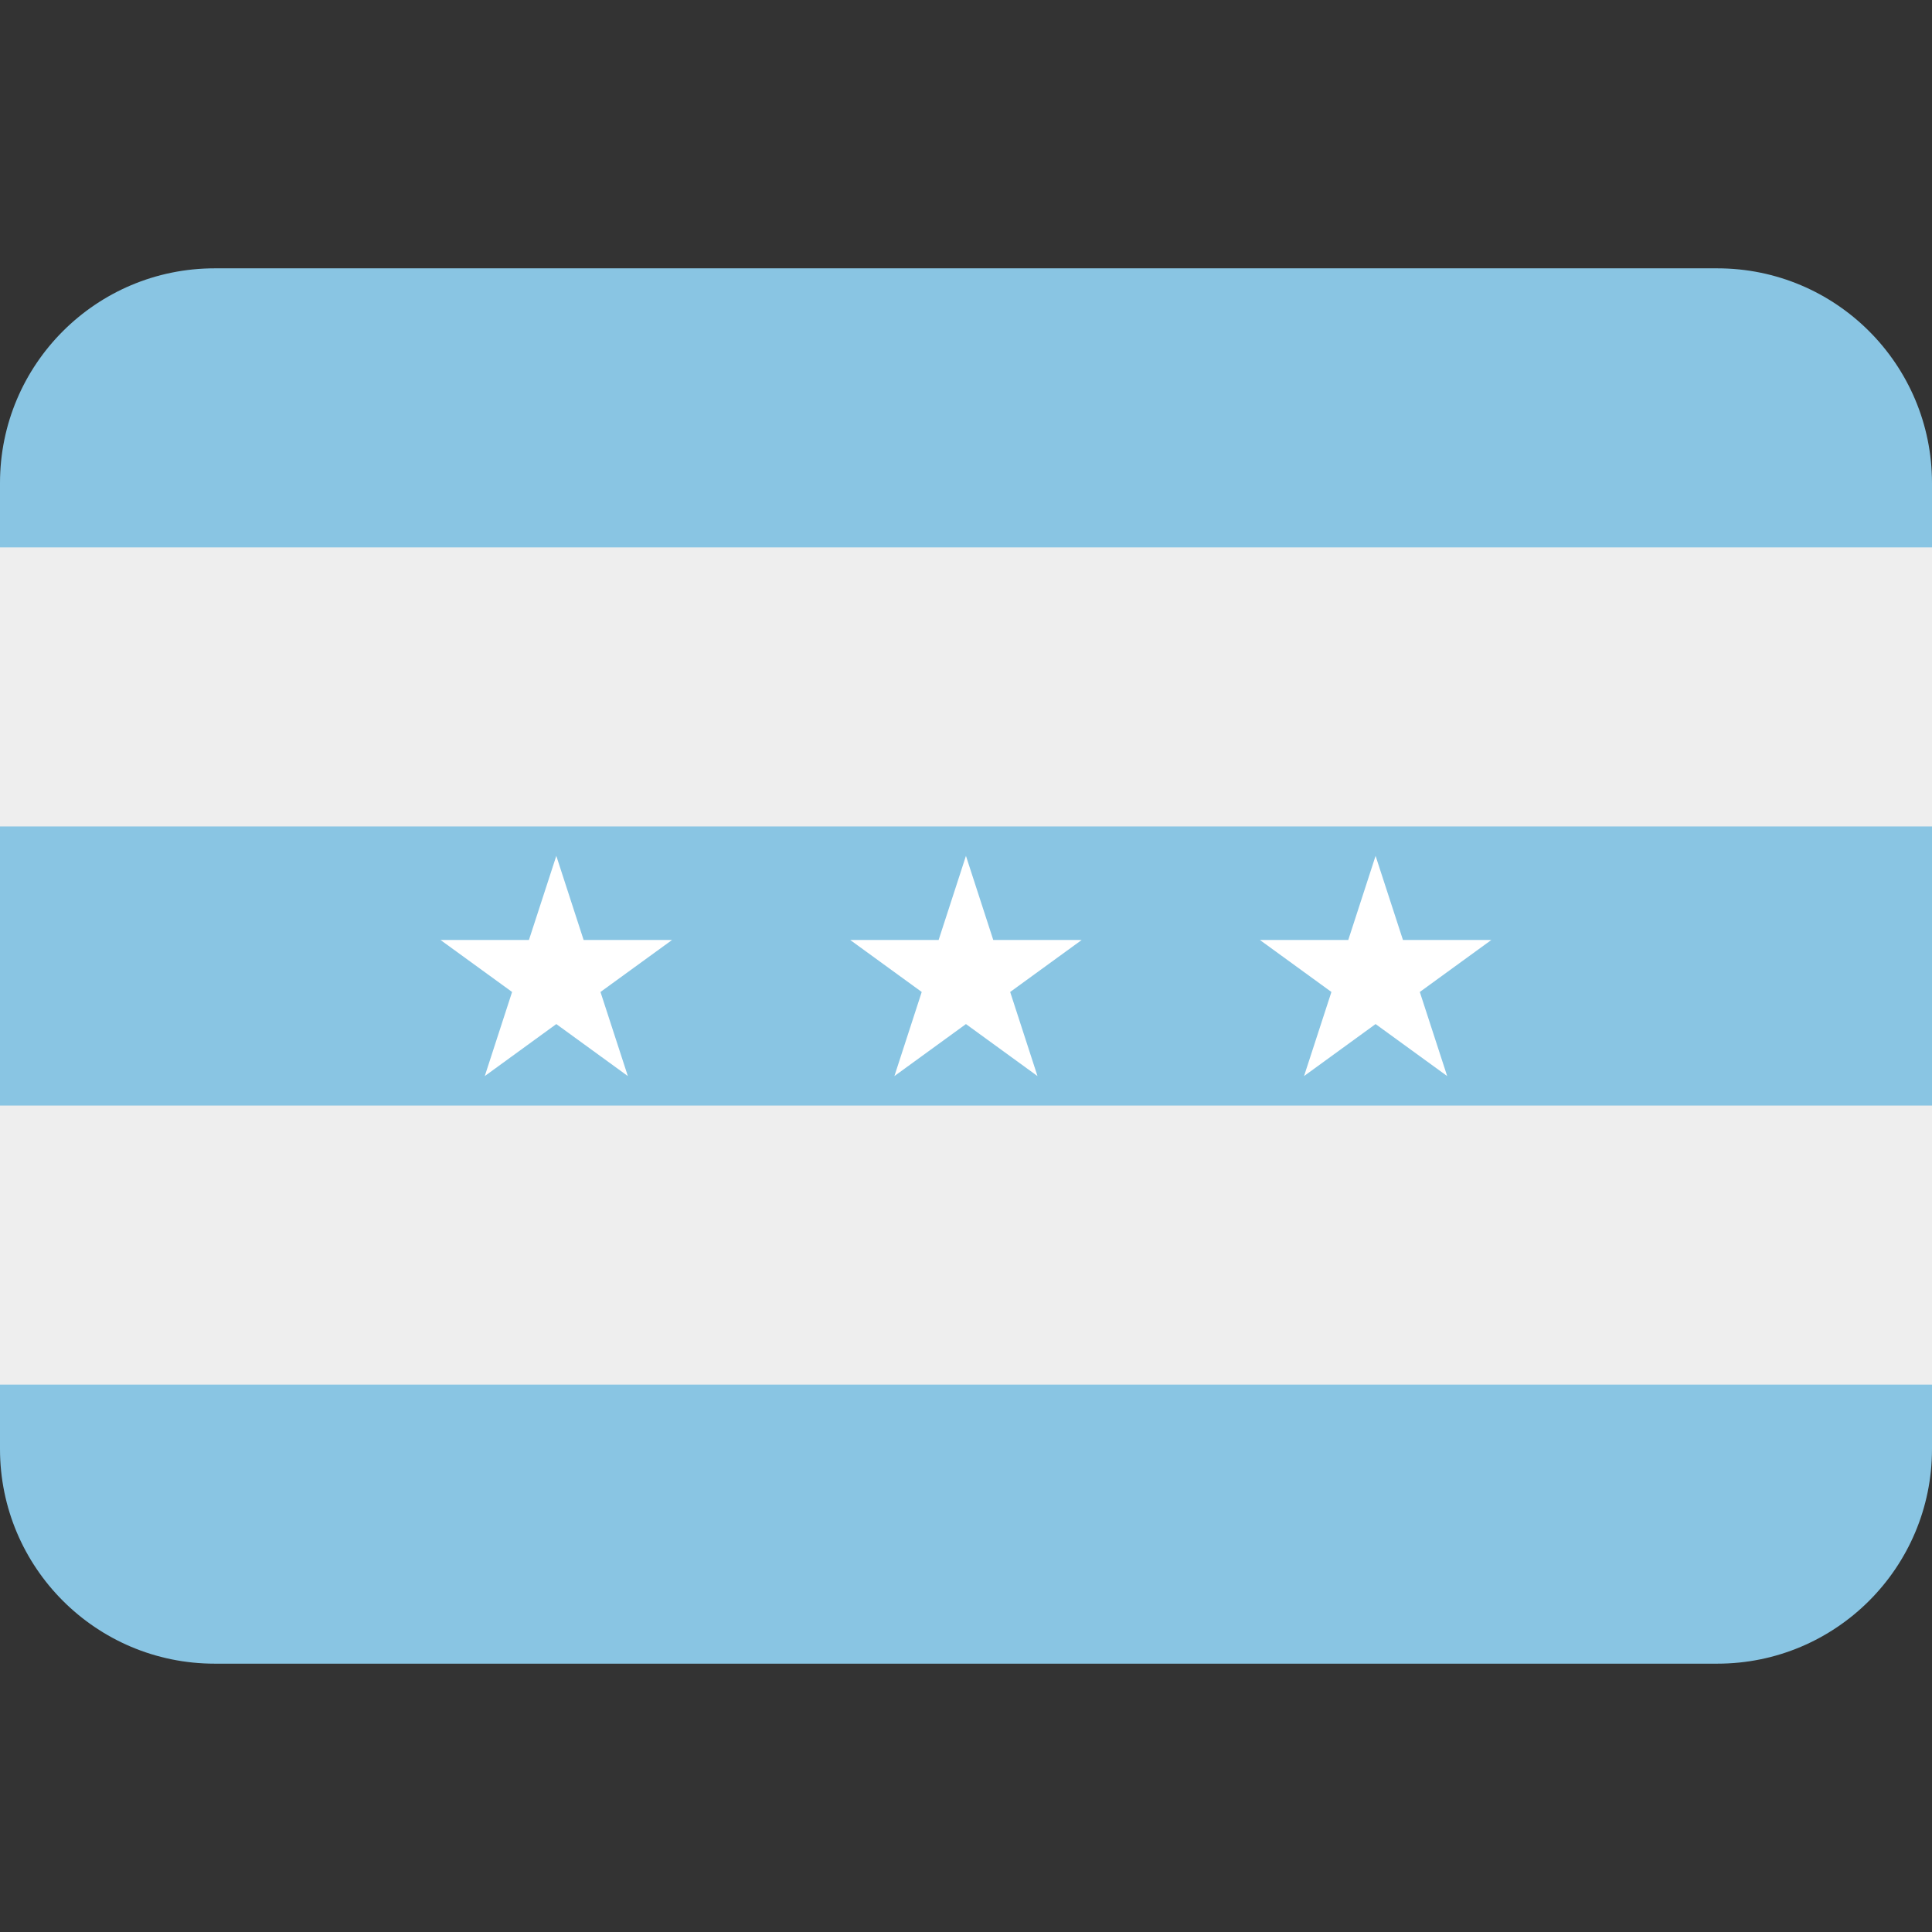 <svg xmlns:dc="http://purl.org/dc/elements/1.1/" xmlns:cc="http://creativecommons.org/ns#" xmlns:rdf="http://www.w3.org/1999/02/22-rdf-syntax-ns#" xmlns:svg="http://www.w3.org/2000/svg" xmlns="http://www.w3.org/2000/svg" viewBox="0 0 45 45" style="enable-background:new 0 0 45 45;" xml:space="preserve" version="1.1" id="svg2"><rect x="0" y="0" width="45" height="45" fill="#333333" stroke="none"/><defs id="defs6"><clipPath id="clipPath16" clipPathUnits="userSpaceOnUse"><path id="path18" d="M 0,36 36,36 36,0 0,0 0,36 Z"/></clipPath><clipPath id="clipPath76" clipPathUnits="userSpaceOnUse"><path id="path78" d="m 4.878,26.122 2.309,0 0,-2.309 -2.309,0 0,2.309 z"/></clipPath></defs><g transform="matrix(1.25,0,0,-1.25,0,45)" id="g10"><g xmlns="http://www.w3.org/2000/svg" id="g12"><g xmlns="http://www.w3.org/2000/svg" clip-path="url(#clipPath16)" id="g14"><g transform="translate(0,9)" id="g37"><path id="path20" style="fill:#89c5e3;fill-opacity:1;fill-rule:nonzero;stroke:none" d="m 0,0 c 0,-2.209 1.791,-4 4,-4 l 28,0 c 2.209,0 4,1.791 4,4 l 0,18 c 0,2.209 -1.791,4 -4,4 L 4,22 C 1.791,22 0,20.209 0,18 L 0,0 z"/></g><path xmlns="http://www.w3.org/2000/svg" id="path21" style="fill:#eeeeee;fill-opacity:1;fill-rule:nonzero;stroke:none" d="m 0,10.2 36,0 0,5.2 -36,0 0,-5.2 z"/><path xmlns="http://www.w3.org/2000/svg" id="path23" style="fill:#eeeeee;fill-opacity:1;fill-rule:nonzero;stroke:none" d="m 0,20.6 36,0 0,5.2 -36,0 0,-5.2 z"/></g></g><g xmlns="http://www.w3.org/2000/svg" transform="translate(19.753,19.963)" id="g22"><g transform="translate(-1.245,-1.478)" id="g30"><path xmlns="http://www.w3.org/2000/svg" id="path32" style="fill:#ffffff;fill-opacity:1;fill-rule:nonzero;stroke:none" d="M 0,0 -0.509,1.567 -1.018,0 -2.666,0 -1.333,-0.969 -1.842,-2.536 -0.509,-1.567 0.824,-2.536 0.315,-0.969 1.648,0 0,0 z"/></g><g transform="translate(-8.878,-1.478)" id="g31"><path xmlns="http://www.w3.org/2000/svg" id="path34" style="fill:#ffffff;fill-opacity:1;fill-rule:nonzero;stroke:none" d="M 0,0 -0.509,1.567 -1.019,0 -2.667,0 -1.333,-0.969 -1.842,-2.536 -0.509,-1.567 0.824,-2.536 0.314,-0.969 1.648,0 0,0 z"/></g><g transform="translate(6.389,-1.478)" id="g33"><path xmlns="http://www.w3.org/2000/svg" id="path36" style="fill:#ffffff;fill-opacity:1;fill-rule:nonzero;stroke:none" d="M 0,0 -0.51,1.567 -1.019,0 -2.666,0 -1.333,-0.969 -1.843,-2.536 -0.51,-1.567 0.824,-2.536 0.314,-0.969 1.647,0 0,0 z"/></g></g></g></svg>